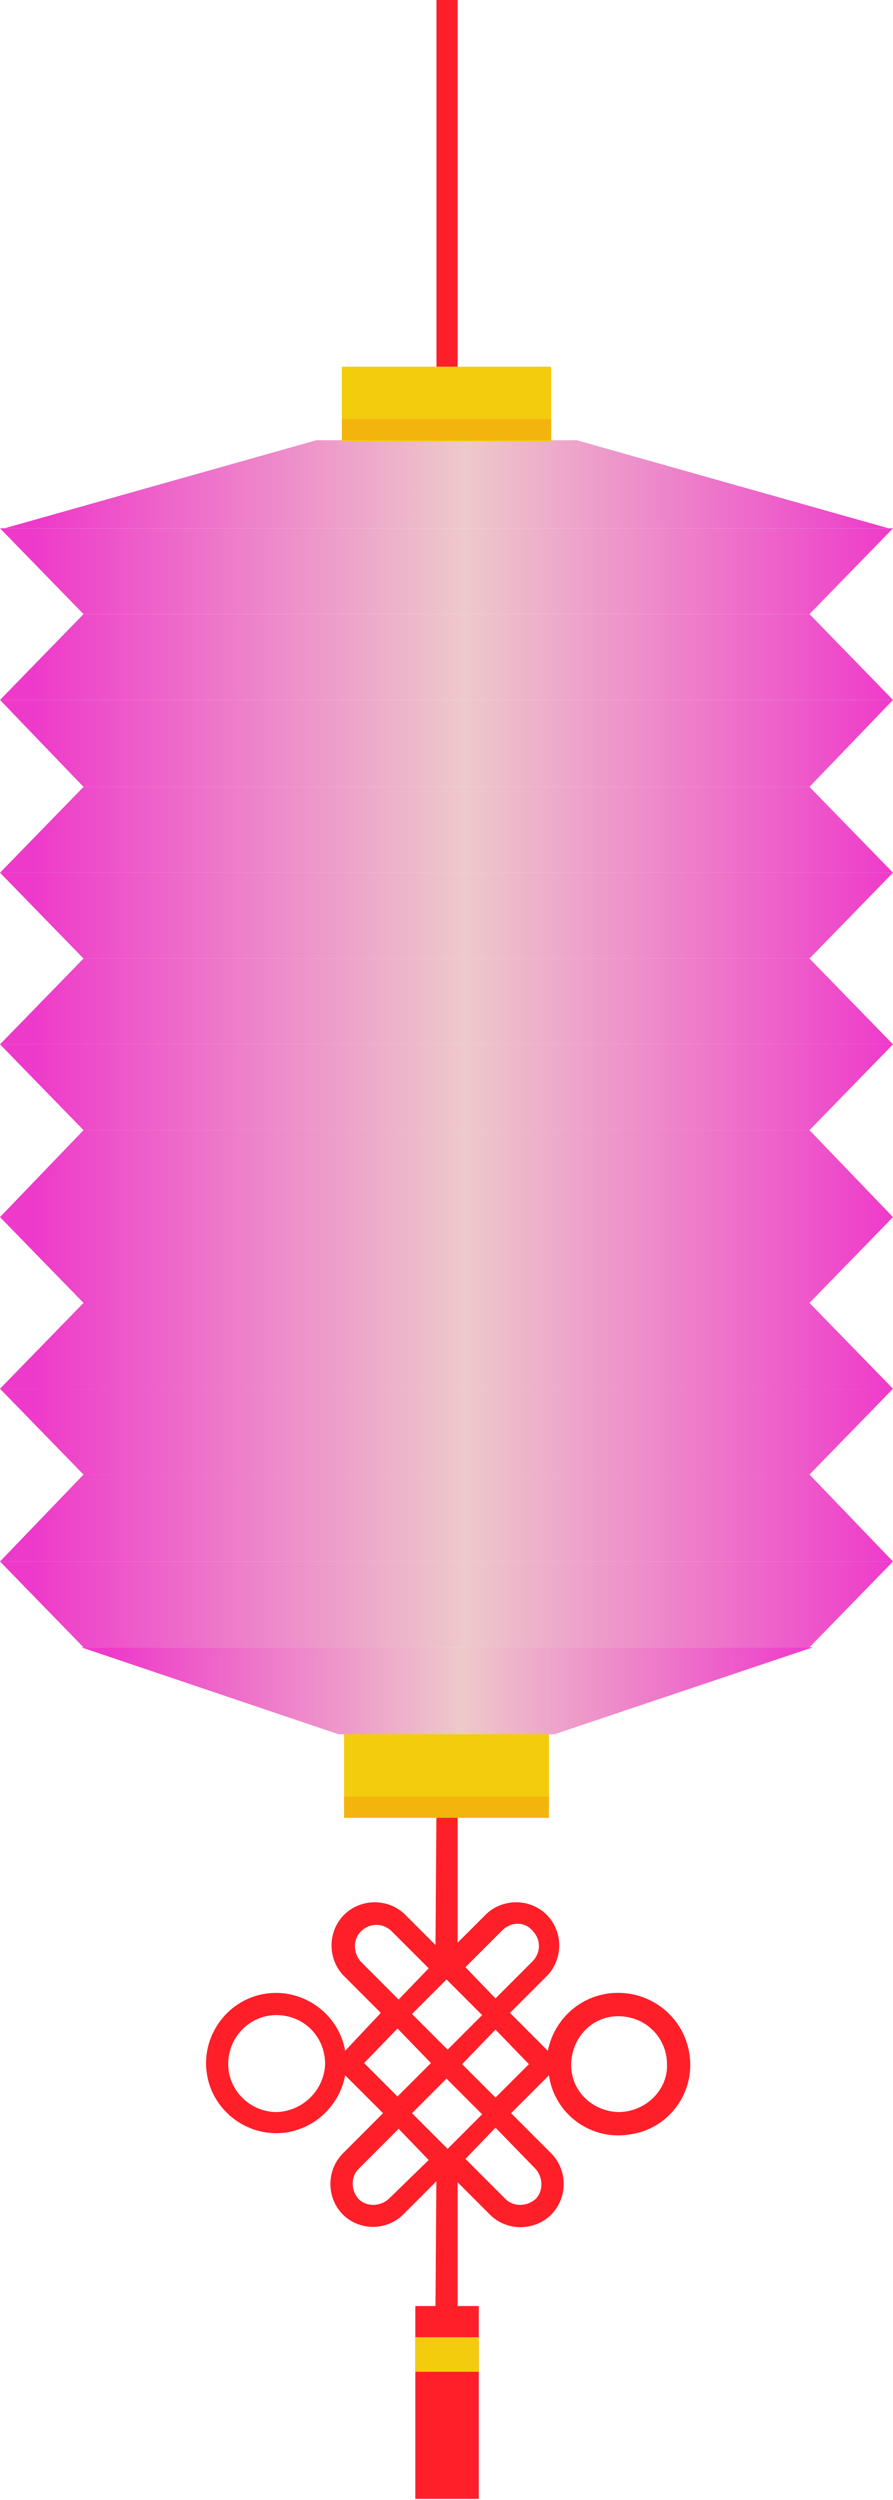 <?xml version="1.0" encoding="utf-8"?>
<!-- Generator: Adobe Illustrator 22.1.0, SVG Export Plug-In . SVG Version: 6.00 Build 0)  -->
<svg version="1.1" id="Layer_1" xmlns="http://www.w3.org/2000/svg" xmlns:xlink="http://www.w3.org/1999/xlink" x="0px" y="0px"
	 viewBox="0 0 80.2 224.3" style="enable-background:new 0 0 80.2 224.3;" xml:space="preserve">
<style type="text/css">
	.st0{fill:#F3CC0D;}
	.st1{fill:url(#SVGID_1_);}
	.st2{fill:url(#SVGID_2_);}
	.st3{fill:url(#SVGID_3_);}
	.st4{fill:url(#SVGID_4_);}
	.st5{fill:url(#SVGID_5_);}
	.st6{fill:url(#SVGID_6_);}
	.st7{fill:url(#SVGID_7_);}
	.st8{fill:url(#SVGID_8_);}
	.st9{fill:url(#SVGID_9_);}
	.st10{fill:url(#SVGID_10_);}
	.st11{fill:url(#SVGID_11_);}
	.st12{fill:url(#SVGID_12_);}
	.st13{fill:url(#SVGID_13_);}
	.st14{fill:url(#SVGID_14_);}
	.st15{fill:url(#SVGID_15_);}
	.st16{fill:#FF1F29;}
	.st17{fill:#F3B40D;}
</style>
<rect x="39.7" class="st0" width="1" height="39"/>
<linearGradient id="SVGID_1_" gradientUnits="userSpaceOnUse" x1="0" y1="166.755" x2="80.24" y2="166.755" gradientTransform="matrix(1 0 0 -1 0 218)">
	<stop  offset="4.000000e-02" style="stop-color:#EE3ACA"/>
	<stop  offset="0.52" style="stop-color:#EEC9CA"/>
	<stop  offset="1" style="stop-color:#EE3ACA"/>
</linearGradient>
<polygon class="st1" points="40.1,47.4 0,47.4 7.5,55.1 40.1,55.1 72.7,55.1 80.2,47.4 "/>
<linearGradient id="SVGID_2_" gradientUnits="userSpaceOnUse" x1="0" y1="1401.24" x2="80.24" y2="1401.24" gradientTransform="matrix(1 0 0 1 0 -1342.27)">
	<stop  offset="4.000000e-02" style="stop-color:#EE3ACA"/>
	<stop  offset="0.52" style="stop-color:#EEC9CA"/>
	<stop  offset="1" style="stop-color:#EE3ACA"/>
</linearGradient>
<polygon class="st2" points="40.1,62.8 0,62.8 7.5,55.1 40.1,55.1 72.7,55.1 80.2,62.8 "/>
<linearGradient id="SVGID_3_" gradientUnits="userSpaceOnUse" x1="0" y1="151.305" x2="80.24" y2="151.305" gradientTransform="matrix(1 0 0 -1 0 218)">
	<stop  offset="4.000000e-02" style="stop-color:#EE3ACA"/>
	<stop  offset="0.52" style="stop-color:#EEC9CA"/>
	<stop  offset="1" style="stop-color:#EE3ACA"/>
</linearGradient>
<polygon class="st3" points="40.1,62.8 0,62.8 7.5,70.6 40.1,70.6 72.7,70.6 80.2,62.8 "/>
<linearGradient id="SVGID_4_" gradientUnits="userSpaceOnUse" x1="0" y1="1416.69" x2="80.24" y2="1416.69" gradientTransform="matrix(1 0 0 1 0 -1342.27)">
	<stop  offset="4.000000e-02" style="stop-color:#EE3ACA"/>
	<stop  offset="0.52" style="stop-color:#EEC9CA"/>
	<stop  offset="1" style="stop-color:#EE3ACA"/>
</linearGradient>
<polygon class="st4" points="40.1,78.3 0,78.3 7.5,70.6 40.1,70.6 72.7,70.6 80.2,78.3 "/>
<linearGradient id="SVGID_5_" gradientUnits="userSpaceOnUse" x1="0" y1="135.86" x2="80.24" y2="135.86" gradientTransform="matrix(1 0 0 -1 0 218)">
	<stop  offset="4.000000e-02" style="stop-color:#EE3ACA"/>
	<stop  offset="0.52" style="stop-color:#EEC9CA"/>
	<stop  offset="1" style="stop-color:#EE3ACA"/>
</linearGradient>
<polygon class="st5" points="40.1,78.3 0,78.3 7.5,86 40.1,86 72.7,86 80.2,78.3 "/>
<linearGradient id="SVGID_6_" gradientUnits="userSpaceOnUse" x1="0" y1="1432.135" x2="80.24" y2="1432.135" gradientTransform="matrix(1 0 0 1 0 -1342.27)">
	<stop  offset="4.000000e-02" style="stop-color:#EE3ACA"/>
	<stop  offset="0.52" style="stop-color:#EEC9CA"/>
	<stop  offset="1" style="stop-color:#EE3ACA"/>
</linearGradient>
<polygon class="st6" points="40.1,93.7 0,93.7 7.5,86 40.1,86 72.7,86 80.2,93.7 "/>
<linearGradient id="SVGID_7_" gradientUnits="userSpaceOnUse" x1="0" y1="120.41" x2="80.24" y2="120.41" gradientTransform="matrix(1 0 0 -1 0 218)">
	<stop  offset="4.000000e-02" style="stop-color:#EE3ACA"/>
	<stop  offset="0.52" style="stop-color:#EEC9CA"/>
	<stop  offset="1" style="stop-color:#EE3ACA"/>
</linearGradient>
<polygon class="st7" points="40.1,93.7 0,93.7 7.5,101.4 40.1,101.4 72.7,101.4 80.2,93.7 "/>
<linearGradient id="SVGID_8_" gradientUnits="userSpaceOnUse" x1="0" y1="1447.58" x2="80.24" y2="1447.58" gradientTransform="matrix(1 0 0 1 0 -1342.27)">
	<stop  offset="4.000000e-02" style="stop-color:#EE3ACA"/>
	<stop  offset="0.52" style="stop-color:#EEC9CA"/>
	<stop  offset="1" style="stop-color:#EE3ACA"/>
</linearGradient>
<polygon class="st8" points="40.1,109.2 0,109.2 7.5,101.4 40.1,101.4 72.7,101.4 80.2,109.2 "/>
<linearGradient id="SVGID_9_" gradientUnits="userSpaceOnUse" x1="0" y1="104.965" x2="80.24" y2="104.965" gradientTransform="matrix(1 0 0 -1 0 218)">
	<stop  offset="4.000000e-02" style="stop-color:#EE3ACA"/>
	<stop  offset="0.52" style="stop-color:#EEC9CA"/>
	<stop  offset="1" style="stop-color:#EE3ACA"/>
</linearGradient>
<polygon class="st9" points="40.1,109.2 0,109.2 7.5,116.9 40.1,116.9 72.7,116.9 80.2,109.2 "/>
<rect x="30.9" y="155.5" class="st0" width="18.4" height="6.6"/>
<linearGradient id="SVGID_10_" gradientUnits="userSpaceOnUse" x1="0" y1="1463.03" x2="80.24" y2="1463.03" gradientTransform="matrix(1 0 0 1 0 -1342.27)">
	<stop  offset="4.000000e-02" style="stop-color:#EE3ACA"/>
	<stop  offset="0.52" style="stop-color:#EEC9CA"/>
	<stop  offset="1" style="stop-color:#EE3ACA"/>
</linearGradient>
<polygon class="st10" points="40.1,124.6 0,124.6 7.5,116.9 40.1,116.9 72.7,116.9 80.2,124.6 "/>
<linearGradient id="SVGID_11_" gradientUnits="userSpaceOnUse" x1="0" y1="89.52" x2="80.24" y2="89.52" gradientTransform="matrix(1 0 0 -1 0 218)">
	<stop  offset="4.000000e-02" style="stop-color:#EE3ACA"/>
	<stop  offset="0.52" style="stop-color:#EEC9CA"/>
	<stop  offset="1" style="stop-color:#EE3ACA"/>
</linearGradient>
<polygon class="st11" points="40.1,124.6 0,124.6 7.5,132.3 40.1,132.3 72.7,132.3 80.2,124.6 "/>
<linearGradient id="SVGID_12_" gradientUnits="userSpaceOnUse" x1="0" y1="74.07" x2="80.24" y2="74.07" gradientTransform="matrix(1 0 0 -1 0 218)">
	<stop  offset="4.000000e-02" style="stop-color:#EE3ACA"/>
	<stop  offset="0.52" style="stop-color:#EEC9CA"/>
	<stop  offset="1" style="stop-color:#EE3ACA"/>
</linearGradient>
<polygon class="st12" points="40.1,140.1 0,140.1 7.5,147.8 40.1,147.8 72.7,147.8 80.2,140.1 "/>
<linearGradient id="SVGID_13_" gradientUnits="userSpaceOnUse" x1="0" y1="1478.475" x2="80.24" y2="1478.475" gradientTransform="matrix(1 0 0 1 0 -1342.27)">
	<stop  offset="4.000000e-02" style="stop-color:#EE3ACA"/>
	<stop  offset="0.52" style="stop-color:#EEC9CA"/>
	<stop  offset="1" style="stop-color:#EE3ACA"/>
</linearGradient>
<polygon class="st13" points="40.1,140.1 0,140.1 7.5,132.3 40.1,132.3 72.7,132.3 80.2,140.1 "/>
<linearGradient id="SVGID_14_" gradientUnits="userSpaceOnUse" x1="0.43" y1="174.535" x2="79.81" y2="174.535" gradientTransform="matrix(1 0 0 -1 0 218)">
	<stop  offset="4.000000e-02" style="stop-color:#EE3ACA"/>
	<stop  offset="0.52" style="stop-color:#EEC9CA"/>
	<stop  offset="1" style="stop-color:#EE3ACA"/>
</linearGradient>
<polygon class="st14" points="51.8,39.5 42.6,39.5 37.7,39.5 28.4,39.5 0.4,47.4 37.7,47.4 42.6,47.4 79.8,47.4 "/>
<linearGradient id="SVGID_15_" gradientUnits="userSpaceOnUse" x1="7.26" y1="1518.145" x2="72.97" y2="1518.145" gradientTransform="matrix(1 0 0 1 0 -1366.44)">
	<stop  offset="4.000000e-02" style="stop-color:#EE3ACA"/>
	<stop  offset="0.52" style="stop-color:#EEC9CA"/>
	<stop  offset="1" style="stop-color:#EE3ACA"/>
</linearGradient>
<polygon class="st15" points="49.8,155.6 42.2,155.6 38.1,155.6 30.4,155.6 7.3,147.8 38.1,147.8 42.2,147.8 73,147.8 "/>
<rect x="30.7" y="32.9" class="st0" width="18.8" height="6.7"/>
<path class="st16" d="M55.5,178.8c-3.1,0-5.7,2.2-6.3,5.2l-3.4-3.4l3.3-3.3c1.5-1.5,1.5-4,0-5.5s-4-1.5-5.5,0l0,0l-3.6,3.6l-3.6-3.6
	c-1.5-1.5-4-1.5-5.5,0s-1.5,4,0,5.5l0,0l3.3,3.3L31,184c-0.6-3.4-3.9-5.7-7.3-5.1c-3.4,0.6-5.7,3.9-5.1,7.3s3.9,5.7,7.3,5.1
	c2.6-0.5,4.6-2.5,5.1-5.1l3.4,3.4l-3.6,3.6c-1.5,1.5-1.5,4,0,5.5c0.7,0.7,1.7,1.1,2.7,1.1c1,0,2-0.4,2.7-1.1l3.9-3.9l3.9,3.9
	c1.5,1.5,4,1.5,5.5,0s1.5-4,0-5.5l-3.6-3.6l3.4-3.4c0.5,3.5,3.8,5.9,7.3,5.3c3.5-0.5,5.9-3.8,5.3-7.3
	C61.4,181.1,58.7,178.8,55.5,178.8z M24.7,189.5c-2.4-0.1-4.3-2.1-4.2-4.5c0.1-2.4,2.1-4.3,4.5-4.2c2.4,0.1,4.2,2,4.2,4.4
	C29.1,187.6,27.1,189.5,24.7,189.5C24.7,189.5,24.7,189.5,24.7,189.5z M45.1,173.2c0.8-0.8,2-0.8,2.7,0c0.8,0.8,0.8,2,0,2.8
	l-3.3,3.3l-2.7-2.8L45.1,173.2z M43.3,180.8l-3.1,3.1l-3.2-3.2l3.1-3.1L43.3,180.8z M32.4,176c-0.7-0.8-0.7-2,0-2.7
	c0.4-0.4,0.9-0.6,1.4-0.6c0.5,0,1,0.2,1.4,0.6l3.3,3.3l-2.7,2.8L32.4,176z M32.7,185.1l3-3.1l3,3.1l-3,3L32.7,185.1z M34.9,197.3
	c-0.8,0.7-2,0.7-2.7,0c-0.7-0.8-0.7-2,0-2.7l3.6-3.6l2.7,2.8L34.9,197.3z M37,189.6l3.1-3.1l0,0l0.8,0.8l0,0l2.4,2.4l-3.1,3.1
	L37,189.6z M48.1,194.6c0.7,0.8,0.7,2,0,2.7c-0.8,0.7-2,0.7-2.7,0l-3.6-3.6l2.7-2.8L48.1,194.6z M44.5,188.2l-3-3l3-3.1l3,3.1
	L44.5,188.2z M55.5,189.5c-2.4-0.1-4.3-2-4.2-4.4c0.1-2.4,2-4.3,4.4-4.2c2.4,0.1,4.2,2,4.2,4.3C60,187.5,58,189.5,55.5,189.5
	L55.5,189.5z"/>
<rect x="37.3" y="206.9" class="st16" width="5.7" height="17.3"/>
<rect x="37.3" y="209.7" class="st0" width="5.7" height="3.1"/>
<rect x="39.2" y="-17.2" class="st0" width="1" height="49.9"/>
<rect x="39.2" y="-17.2" class="st16" width="1.9" height="50.1"/>
<polygon class="st16" points="39.2,162.2 41.1,162.2 41.1,176 39.1,176 "/>
<polygon class="st16" points="39.2,194.4 41.1,194.4 41.1,208.3 39.1,208.3 "/>
<rect x="30.7" y="37.6" class="st17" width="18.8" height="1.9"/>
<rect x="30.9" y="161.2" class="st17" width="18.4" height="1.9"/>
</svg>
